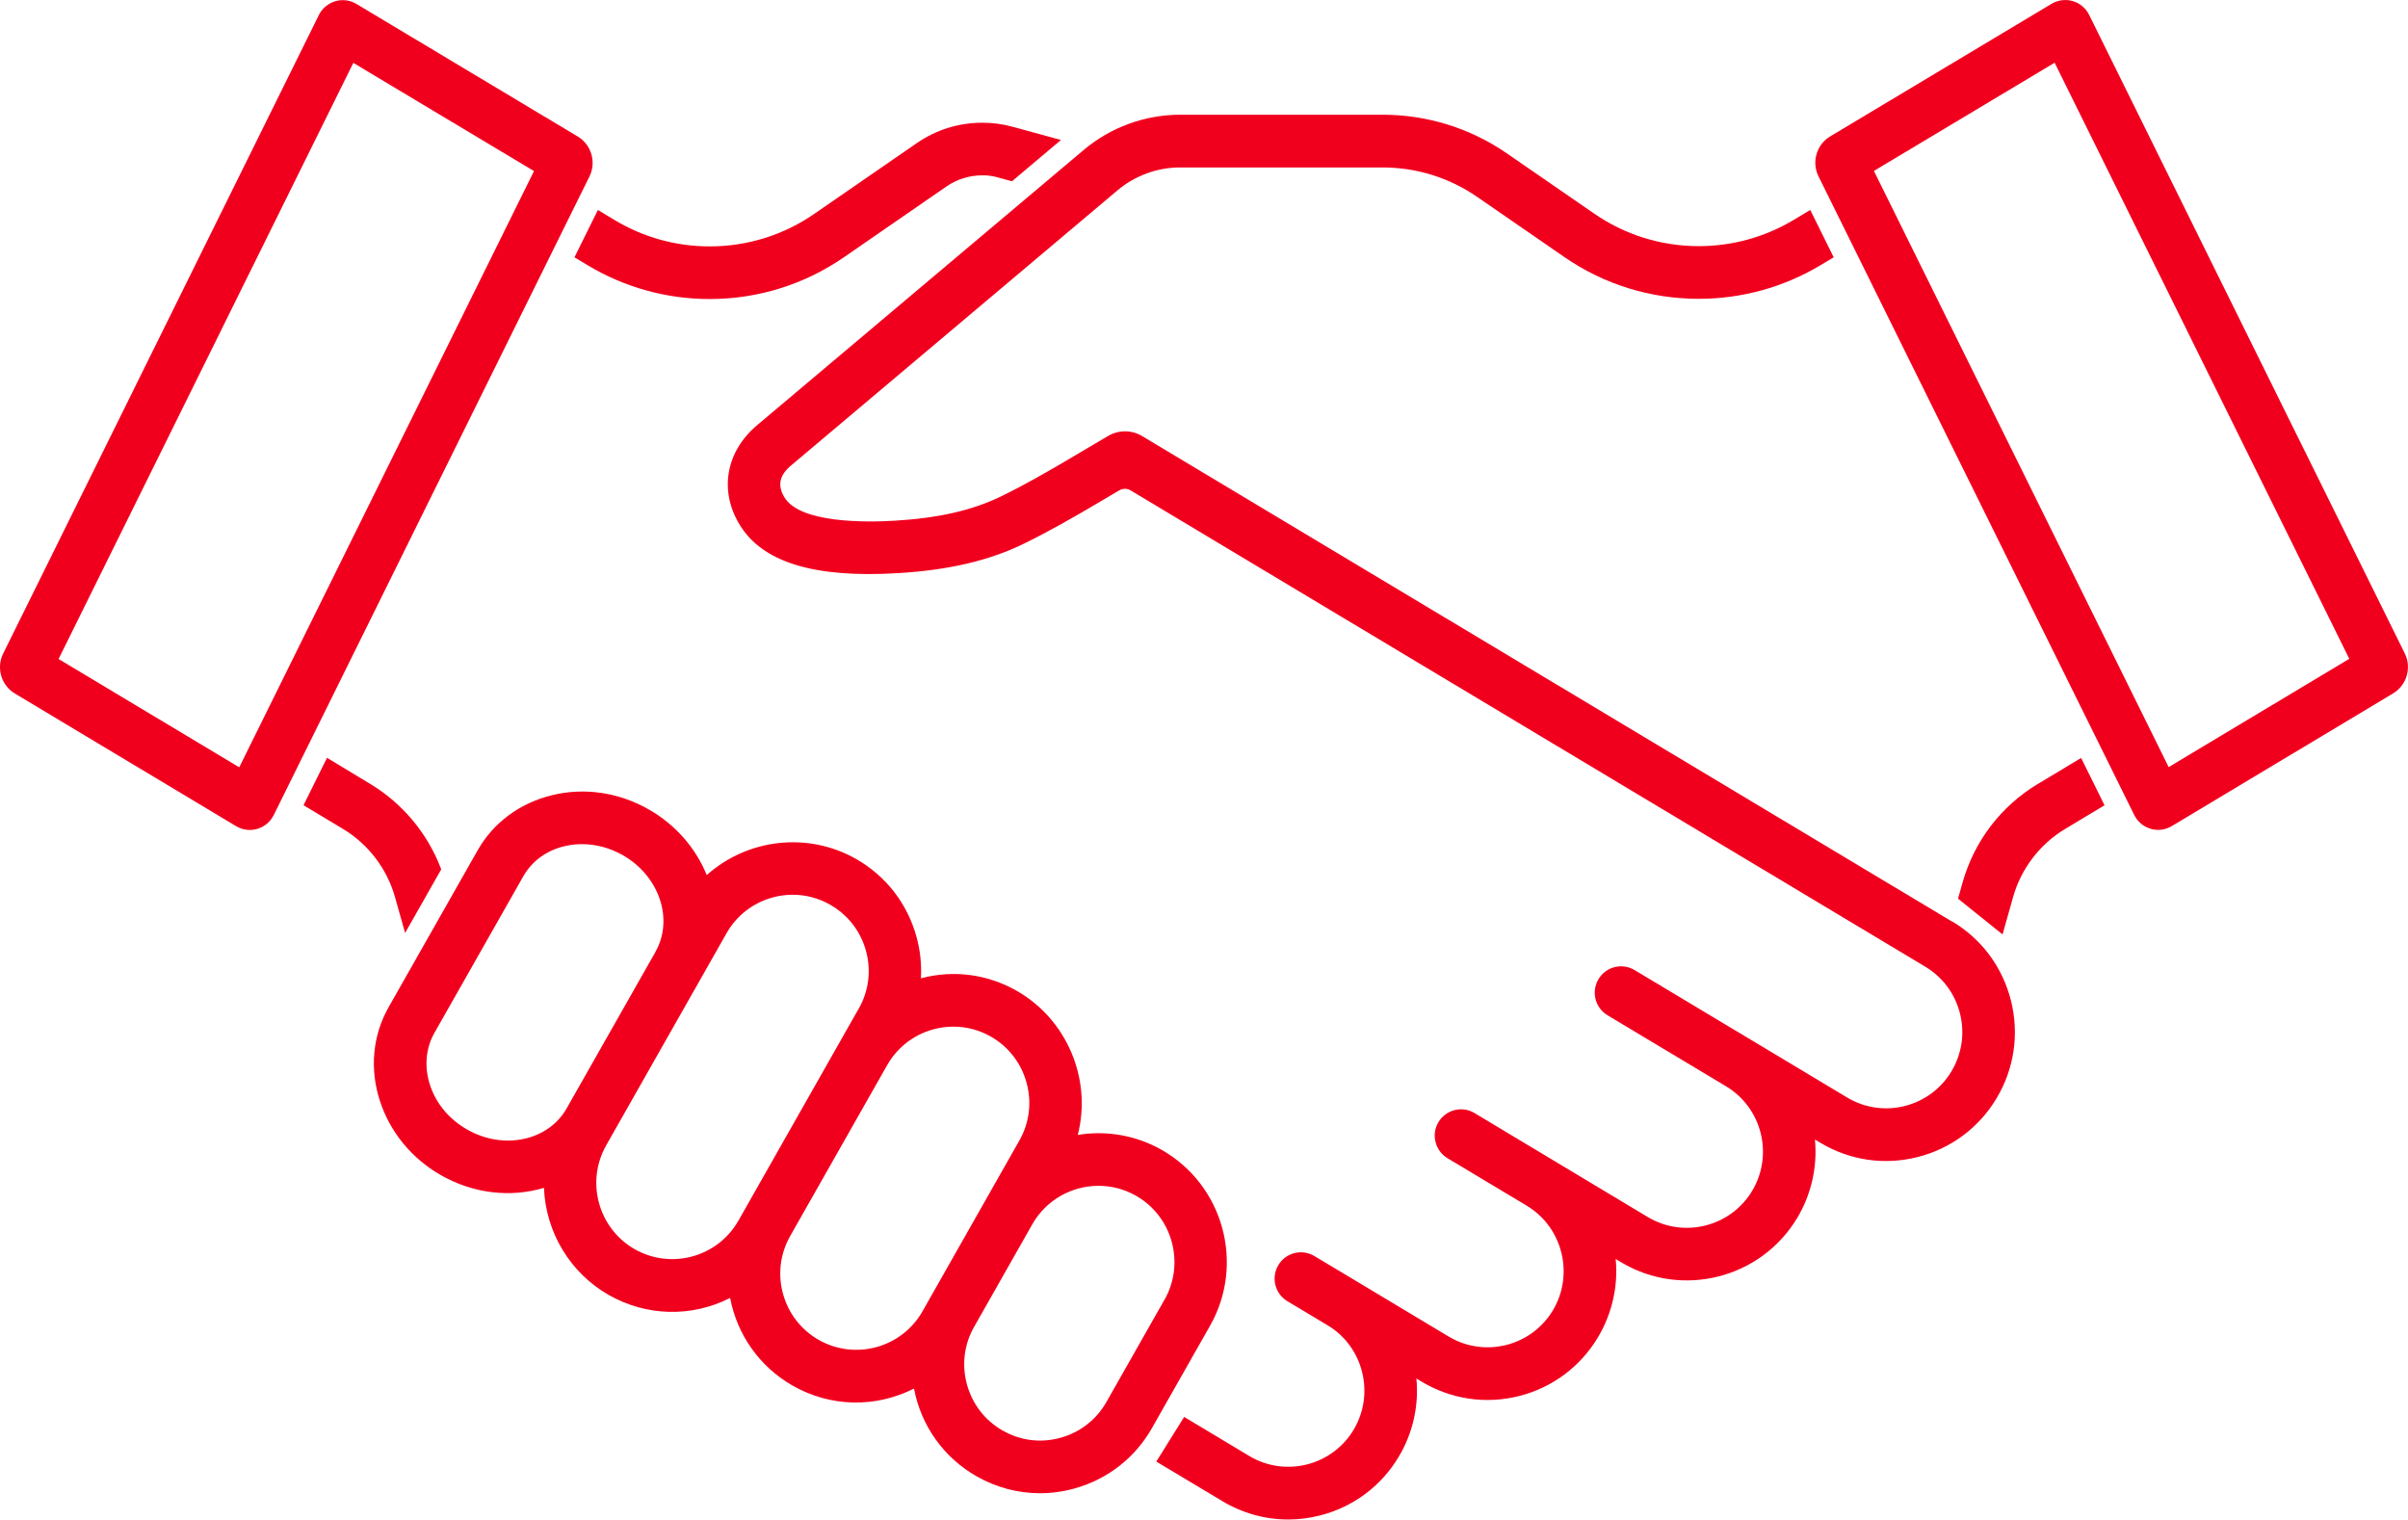 <svg width="103" height="65" viewBox="0 0 103 65" fill="none" xmlns="http://www.w3.org/2000/svg">
<g clip-path="url(#clip0_1310_13953)">
<path d="M24.714 5.84L15.245 0.168C14.973 0.005 14.642 -0.038 14.339 0.053C14.035 0.143 13.781 0.357 13.639 0.642L0.134 27.957C-0.168 28.565 0.053 29.316 0.634 29.662L10.102 35.339C10.28 35.445 10.483 35.5 10.687 35.5C10.795 35.5 10.902 35.485 11.008 35.453C11.311 35.364 11.566 35.149 11.708 34.864L25.215 7.545C25.516 6.937 25.295 6.189 24.714 5.84ZM22.84 7.32L10.233 32.819L2.506 28.187L15.113 2.69L22.843 7.318L22.84 7.32Z" fill="#F1001E"/>
<path d="M102.864 27.951L89.361 0.636C89.221 0.351 88.965 0.136 88.661 0.047C88.358 -0.042 88.027 7.89368e-05 87.755 0.162L78.284 5.834C77.702 6.182 77.482 6.931 77.783 7.539L91.29 34.86C91.43 35.145 91.687 35.359 91.99 35.449C92.094 35.481 92.202 35.496 92.311 35.496C92.514 35.496 92.718 35.44 92.896 35.334L102.363 29.658C102.945 29.309 103.165 28.561 102.864 27.953V27.951ZM100.49 28.178L92.763 32.81L80.155 7.311L87.885 2.683L100.488 28.178H100.49Z" fill="#F1001E"/>
<path d="M83.504 39.422L48.856 18.653C48.406 18.383 47.846 18.381 47.394 18.649L45.669 19.668C44.862 20.144 43.81 20.752 42.804 21.239C41.578 21.832 40.135 22.161 38.264 22.272C37.069 22.344 34.216 22.389 33.549 21.266C33.248 20.762 33.337 20.333 33.829 19.916L47.799 8.142C48.548 7.511 49.501 7.162 50.481 7.162H59.135C60.591 7.162 61.991 7.598 63.19 8.425L66.916 10.996C68.609 12.165 70.597 12.781 72.666 12.781C74.495 12.781 76.288 12.288 77.851 11.355L78.435 11.006L77.433 8.98L76.712 9.412C75.494 10.141 74.094 10.528 72.666 10.528C71.055 10.528 69.509 10.047 68.191 9.137L64.465 6.567C62.891 5.481 61.049 4.907 59.138 4.907H50.483C48.974 4.907 47.508 5.442 46.354 6.414L32.38 18.19C31.056 19.31 30.757 20.966 31.619 22.412C32.586 24.043 34.803 24.732 38.398 24.515C40.572 24.385 42.285 23.988 43.785 23.26C44.86 22.737 45.966 22.1 46.81 21.602L47.873 20.975C48.024 20.886 48.211 20.886 48.361 20.975L82.352 41.348C83.096 41.793 83.625 42.505 83.837 43.351C84.049 44.195 83.919 45.071 83.474 45.819C82.553 47.361 80.552 47.867 79.012 46.944L74.998 44.537C74.998 44.537 74.989 44.531 69.916 41.491C69.383 41.172 68.692 41.346 68.374 41.88C68.055 42.413 68.229 43.106 68.76 43.425L73.826 46.461C75.365 47.382 75.87 49.387 74.949 50.932C74.03 52.471 72.027 52.977 70.485 52.057C70.417 52.017 70.194 51.883 69.377 51.392C68.263 50.724 66.685 49.778 66.5 49.665C66.487 49.657 66.47 49.646 66.455 49.638L63.069 47.607C62.812 47.452 62.509 47.407 62.218 47.482C61.928 47.556 61.681 47.739 61.529 47.996C61.374 48.254 61.329 48.555 61.404 48.847C61.476 49.138 61.658 49.385 61.917 49.54L65.295 51.564L65.335 51.589C66.846 52.516 67.336 54.515 66.426 56.041C65.505 57.584 63.504 58.088 61.964 57.166L57.973 54.772L56.222 53.724C55.963 53.569 55.662 53.524 55.369 53.598C55.079 53.671 54.833 53.853 54.68 54.111C54.361 54.644 54.535 55.337 55.068 55.656L56.814 56.702C58.325 57.625 58.813 59.621 57.901 61.152C56.982 62.693 54.979 63.197 53.438 62.277L50.651 60.605L49.46 62.515L52.286 64.207C53.15 64.726 54.117 64.992 55.1 64.992C55.55 64.992 56.002 64.936 56.449 64.823C57.875 64.464 59.076 63.571 59.831 62.306C60.434 61.299 60.697 60.121 60.585 58.962L60.809 59.096C62.068 59.851 63.547 60.07 64.972 59.713C66.398 59.353 67.599 58.46 68.354 57.195C68.957 56.184 69.22 55.008 69.11 53.851L69.335 53.985C71.936 55.546 75.322 54.693 76.88 52.085C77.48 51.079 77.743 49.903 77.633 48.74L77.856 48.874C79.114 49.631 80.593 49.85 82.018 49.491C83.444 49.132 84.647 48.239 85.403 46.974C86.158 45.709 86.376 44.225 86.016 42.794C85.653 41.361 84.762 40.162 83.506 39.414L83.504 39.422Z" fill="#F1001E"/>
<path d="M49.699 49.187C48.605 48.564 47.338 48.339 46.101 48.543C46.712 46.166 45.643 43.606 43.489 42.379C42.229 41.663 40.784 41.476 39.392 41.844C39.426 41.246 39.362 40.651 39.203 40.073C38.813 38.648 37.894 37.466 36.621 36.741C34.574 35.572 31.981 35.861 30.23 37.43C29.755 36.257 28.881 35.266 27.752 34.622C26.466 33.888 24.992 33.671 23.604 34.014C22.229 34.352 21.1 35.189 20.43 36.371L16.628 43.07C15.938 44.286 15.805 45.711 16.248 47.082C16.683 48.424 17.614 49.557 18.868 50.269C20.233 51.047 21.824 51.238 23.267 50.807C23.343 52.71 24.391 54.451 26.04 55.39C27.659 56.309 29.583 56.351 31.23 55.516C31.535 57.108 32.503 58.467 33.907 59.268C35.52 60.187 37.444 60.227 39.095 59.392C39.4 60.986 40.368 62.347 41.775 63.146C42.615 63.624 43.542 63.869 44.482 63.869C44.972 63.869 45.464 63.803 45.948 63.669C47.37 63.278 48.551 62.357 49.275 61.08L51.76 56.702C53.258 54.06 52.33 50.688 49.695 49.185L49.699 49.187ZM49.81 55.59L47.325 59.968C46.897 60.722 46.199 61.267 45.356 61.498C44.52 61.73 43.644 61.62 42.889 61.188C42.135 60.761 41.592 60.059 41.361 59.217C41.13 58.377 41.24 57.499 41.671 56.745L44.155 52.367C44.754 51.313 45.855 50.72 46.988 50.72C47.533 50.72 48.085 50.856 48.592 51.145C50.151 52.033 50.699 54.028 49.812 55.592L49.81 55.59ZM43.602 48.783L39.458 56.088C38.571 57.65 36.581 58.197 35.021 57.31C34.27 56.883 33.729 56.186 33.496 55.35C33.26 54.508 33.37 53.626 33.801 52.865L37.947 45.56C38.545 44.505 39.647 43.912 40.78 43.912C41.325 43.912 41.877 44.048 42.382 44.337C43.133 44.765 43.674 45.462 43.907 46.298C44.142 47.139 44.034 48.024 43.602 48.783ZM36.729 43.143L31.586 52.208C30.701 53.768 28.713 54.317 27.152 53.432C25.592 52.544 25.045 50.55 25.93 48.987L31.075 39.92C31.503 39.163 32.203 38.618 33.046 38.387C33.33 38.308 33.621 38.27 33.909 38.27C34.465 38.27 35.015 38.414 35.513 38.699C36.267 39.129 36.81 39.828 37.041 40.67C37.272 41.508 37.162 42.388 36.731 43.145L36.729 43.143ZM28.041 40.708L24.238 47.407C23.859 48.077 23.207 48.541 22.405 48.713C21.599 48.885 20.738 48.745 19.98 48.311C19.212 47.875 18.648 47.197 18.391 46.402C18.141 45.628 18.209 44.839 18.58 44.182L22.382 37.483C22.762 36.813 23.411 36.35 24.213 36.178C24.438 36.129 24.667 36.106 24.896 36.106C25.492 36.106 26.093 36.267 26.64 36.578C28.198 37.464 28.826 39.316 28.038 40.706L28.041 40.708Z" fill="#F1001E"/>
<path d="M17.329 39.903L18.873 37.184L18.846 37.113C18.269 35.621 17.199 34.347 15.831 33.527L13.987 32.413L12.983 34.441L14.674 35.457C15.746 36.099 16.554 37.16 16.894 38.364L17.327 39.901L17.329 39.903Z" fill="#F1001E"/>
<path d="M25.154 11.355C26.722 12.295 28.517 12.79 30.348 12.79C30.348 12.79 30.352 12.79 30.354 12.79C32.419 12.79 34.407 12.171 36.1 11.002L40.485 7.975C40.935 7.664 41.464 7.5 42.013 7.5C42.212 7.494 42.397 7.522 42.573 7.56L43.286 7.753L45.382 5.987L43.309 5.421C42.889 5.306 42.454 5.249 42.017 5.249C41.009 5.249 40.042 5.551 39.214 6.121L34.829 9.148C33.511 10.058 31.964 10.539 30.354 10.539C28.926 10.539 27.526 10.154 26.308 9.422L25.574 8.982L24.572 11.006L25.154 11.355Z" fill="#F1001E"/>
<path d="M87.172 33.527C85.591 34.475 84.446 35.976 83.945 37.755L83.752 38.438L85.657 39.967L86.109 38.366C86.447 37.16 87.257 36.101 88.329 35.459L90.02 34.443L89.018 32.419L87.172 33.529V33.527Z" fill="#F1001E"/>
</g>
<defs>
<clipPath id="clip0_1310_13953">
<rect width="103" height="65" fill="white"/>
</clipPath>
</defs>
</svg>
